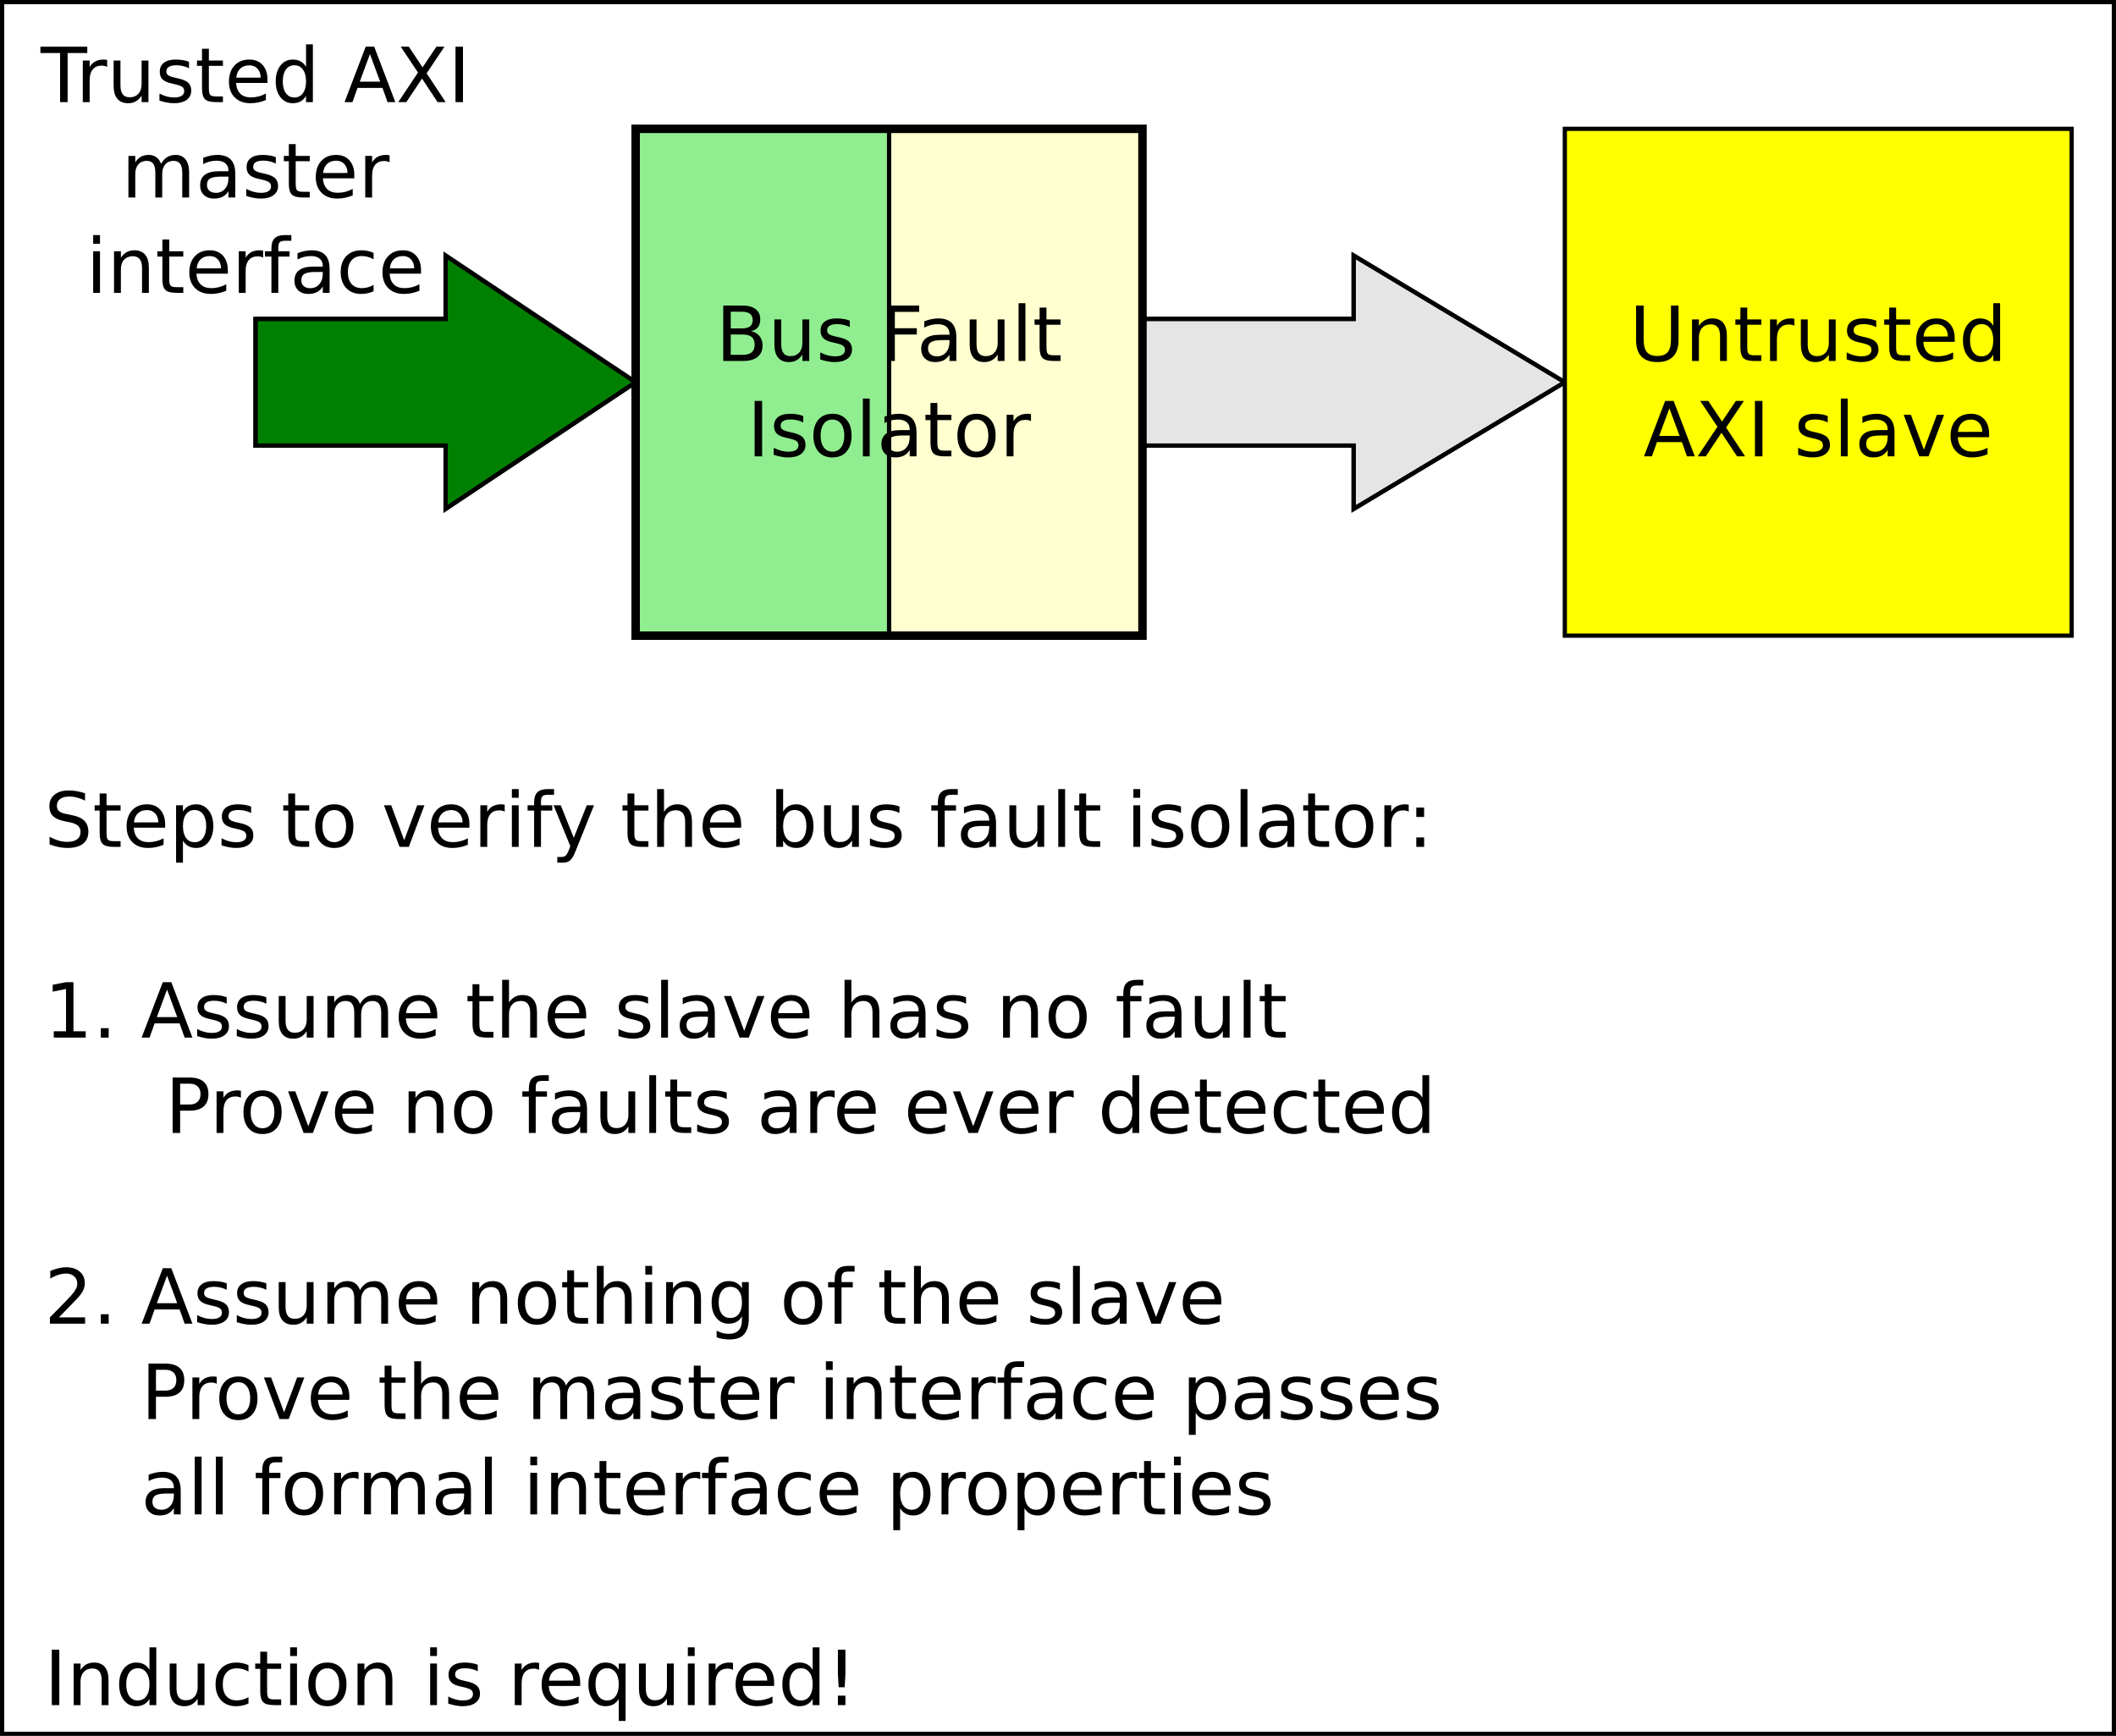 <?xml version="1.0" encoding="UTF-8"?>
<svg xmlns="http://www.w3.org/2000/svg" xmlns:xlink="http://www.w3.org/1999/xlink" width="1002pt" height="822pt" viewBox="0 0 1002 822" version="1.1">
<defs>
<g>
<symbol overflow="visible" id="glyph0-0">
<path style="stroke:none;" d="M 1.797 6.359 L 1.797 -25.391 L 19.797 -25.391 L 19.797 6.359 Z M 3.812 4.359 L 17.797 4.359 L 17.797 -23.359 L 3.812 -23.359 Z M 3.812 4.359 "/>
</symbol>
<symbol overflow="visible" id="glyph0-1">
<path style="stroke:none;" d="M 19.266 -25.391 L 19.266 -21.922 C 17.922 -22.566 16.648 -23.047 15.453 -23.359 C 14.254 -23.68 13.098 -23.844 11.984 -23.844 C 10.055 -23.844 8.566 -23.469 7.516 -22.719 C 6.461 -21.969 5.938 -20.898 5.938 -19.516 C 5.938 -18.348 6.285 -17.469 6.984 -16.875 C 7.68 -16.289 9.004 -15.816 10.953 -15.453 L 13.094 -15.016 C 15.738 -14.504 17.691 -13.613 18.953 -12.344 C 20.211 -11.07 20.844 -9.375 20.844 -7.25 C 20.844 -4.695 19.988 -2.766 18.281 -1.453 C 16.582 -0.141 14.086 0.516 10.797 0.516 C 9.555 0.516 8.234 0.375 6.828 0.094 C 5.43 -0.188 3.984 -0.602 2.484 -1.156 L 2.484 -4.812 C 3.922 -4.008 5.332 -3.398 6.719 -2.984 C 8.102 -2.578 9.461 -2.375 10.797 -2.375 C 12.816 -2.375 14.379 -2.77 15.484 -3.562 C 16.586 -4.363 17.141 -5.504 17.141 -6.984 C 17.141 -8.266 16.742 -9.27 15.953 -10 C 15.16 -10.727 13.863 -11.273 12.062 -11.641 L 9.891 -12.062 C 7.242 -12.582 5.328 -13.406 4.141 -14.531 C 2.961 -15.656 2.375 -17.223 2.375 -19.234 C 2.375 -21.555 3.191 -23.383 4.828 -24.719 C 6.461 -26.051 8.711 -26.719 11.578 -26.719 C 12.816 -26.719 14.07 -26.602 15.344 -26.375 C 16.625 -26.156 17.93 -25.828 19.266 -25.391 Z M 19.266 -25.391 "/>
</symbol>
<symbol overflow="visible" id="glyph0-2">
<path style="stroke:none;" d="M 6.594 -25.281 L 6.594 -19.688 L 13.25 -19.688 L 13.25 -17.172 L 6.594 -17.172 L 6.594 -6.484 C 6.594 -4.879 6.812 -3.848 7.25 -3.391 C 7.688 -2.93 8.582 -2.703 9.938 -2.703 L 13.25 -2.703 L 13.25 0 L 9.938 0 C 7.438 0 5.711 -0.461 4.766 -1.391 C 3.816 -2.328 3.344 -4.023 3.344 -6.484 L 3.344 -17.172 L 0.969 -17.172 L 0.969 -19.688 L 3.344 -19.688 L 3.344 -25.281 Z M 6.594 -25.281 "/>
</symbol>
<symbol overflow="visible" id="glyph0-3">
<path style="stroke:none;" d="M 20.234 -10.656 L 20.234 -9.078 L 5.359 -9.078 C 5.504 -6.848 6.176 -5.148 7.375 -3.984 C 8.57 -2.816 10.242 -2.234 12.391 -2.234 C 13.629 -2.234 14.832 -2.383 16 -2.688 C 17.164 -2.988 18.328 -3.445 19.484 -4.062 L 19.484 -1 C 18.316 -0.508 17.125 -0.133 15.906 0.125 C 14.688 0.383 13.453 0.516 12.203 0.516 C 9.055 0.516 6.566 -0.395 4.734 -2.219 C 2.898 -4.051 1.984 -6.531 1.984 -9.656 C 1.984 -12.875 2.852 -15.426 4.594 -17.312 C 6.332 -19.207 8.68 -20.156 11.641 -20.156 C 14.285 -20.156 16.379 -19.301 17.922 -17.594 C 19.461 -15.895 20.234 -13.582 20.234 -10.656 Z M 17 -11.609 C 16.977 -13.367 16.484 -14.773 15.516 -15.828 C 14.547 -16.891 13.266 -17.422 11.672 -17.422 C 9.867 -17.422 8.426 -16.91 7.344 -15.891 C 6.258 -14.867 5.633 -13.43 5.469 -11.578 Z M 17 -11.609 "/>
</symbol>
<symbol overflow="visible" id="glyph0-4">
<path style="stroke:none;" d="M 6.516 -2.953 L 6.516 7.484 L 3.266 7.484 L 3.266 -19.688 L 6.516 -19.688 L 6.516 -16.703 C 7.203 -17.867 8.062 -18.734 9.094 -19.297 C 10.133 -19.867 11.375 -20.156 12.812 -20.156 C 15.207 -20.156 17.148 -19.207 18.641 -17.312 C 20.141 -15.414 20.891 -12.922 20.891 -9.828 C 20.891 -6.734 20.141 -4.234 18.641 -2.328 C 17.148 -0.43 15.207 0.516 12.812 0.516 C 11.375 0.516 10.133 0.227 9.094 -0.344 C 8.062 -0.914 7.203 -1.785 6.516 -2.953 Z M 17.531 -9.828 C 17.531 -12.203 17.039 -14.066 16.062 -15.422 C 15.082 -16.773 13.738 -17.453 12.031 -17.453 C 10.312 -17.453 8.961 -16.773 7.984 -15.422 C 7.004 -14.066 6.516 -12.203 6.516 -9.828 C 6.516 -7.453 7.004 -5.586 7.984 -4.234 C 8.961 -2.879 10.312 -2.203 12.031 -2.203 C 13.738 -2.203 15.082 -2.879 16.062 -4.234 C 17.039 -5.586 17.531 -7.453 17.531 -9.828 Z M 17.531 -9.828 "/>
</symbol>
<symbol overflow="visible" id="glyph0-5">
<path style="stroke:none;" d="M 15.938 -19.109 L 15.938 -16.047 C 15.031 -16.516 14.082 -16.863 13.094 -17.094 C 12.113 -17.332 11.094 -17.453 10.031 -17.453 C 8.426 -17.453 7.223 -17.207 6.422 -16.719 C 5.617 -16.227 5.219 -15.488 5.219 -14.5 C 5.219 -13.75 5.504 -13.16 6.078 -12.734 C 6.648 -12.305 7.805 -11.898 9.547 -11.516 L 10.656 -11.266 C 12.945 -10.773 14.578 -10.082 15.547 -9.188 C 16.516 -8.289 17 -7.039 17 -5.438 C 17 -3.602 16.273 -2.148 14.828 -1.078 C 13.379 -0.016 11.391 0.516 8.859 0.516 C 7.805 0.516 6.707 0.41 5.562 0.203 C 4.414 -0.004 3.211 -0.312 1.953 -0.719 L 1.953 -4.062 C 3.148 -3.438 4.328 -2.969 5.484 -2.656 C 6.641 -2.352 7.789 -2.203 8.938 -2.203 C 10.457 -2.203 11.625 -2.461 12.438 -2.984 C 13.258 -3.504 13.672 -4.238 13.672 -5.188 C 13.672 -6.062 13.375 -6.734 12.781 -7.203 C 12.195 -7.672 10.898 -8.125 8.891 -8.562 L 7.766 -8.828 C 5.766 -9.242 4.316 -9.891 3.422 -10.766 C 2.535 -11.641 2.094 -12.836 2.094 -14.359 C 2.094 -16.211 2.75 -17.641 4.062 -18.641 C 5.375 -19.648 7.238 -20.156 9.656 -20.156 C 10.844 -20.156 11.961 -20.066 13.016 -19.891 C 14.078 -19.723 15.051 -19.461 15.938 -19.109 Z M 15.938 -19.109 "/>
</symbol>
<symbol overflow="visible" id="glyph0-6">
<path style="stroke:none;" d=""/>
</symbol>
<symbol overflow="visible" id="glyph0-7">
<path style="stroke:none;" d="M 11.016 -17.422 C 9.285 -17.422 7.914 -16.742 6.906 -15.391 C 5.895 -14.035 5.391 -12.18 5.391 -9.828 C 5.391 -7.473 5.891 -5.617 6.891 -4.266 C 7.898 -2.91 9.273 -2.234 11.016 -2.234 C 12.742 -2.234 14.109 -2.91 15.109 -4.266 C 16.117 -5.629 16.625 -7.484 16.625 -9.828 C 16.625 -12.16 16.117 -14.008 15.109 -15.375 C 14.109 -16.738 12.742 -17.422 11.016 -17.422 Z M 11.016 -20.156 C 13.828 -20.156 16.035 -19.238 17.641 -17.406 C 19.254 -15.582 20.062 -13.055 20.062 -9.828 C 20.062 -6.609 19.254 -4.078 17.641 -2.234 C 16.035 -0.398 13.828 0.516 11.016 0.516 C 8.191 0.516 5.977 -0.398 4.375 -2.234 C 2.781 -4.078 1.984 -6.609 1.984 -9.828 C 1.984 -13.055 2.781 -15.582 4.375 -17.406 C 5.977 -19.238 8.191 -20.156 11.016 -20.156 Z M 11.016 -20.156 "/>
</symbol>
<symbol overflow="visible" id="glyph0-8">
<path style="stroke:none;" d="M 1.078 -19.688 L 4.5 -19.688 L 10.656 -3.172 L 16.812 -19.688 L 20.234 -19.688 L 12.844 0 L 8.453 0 Z M 1.078 -19.688 "/>
</symbol>
<symbol overflow="visible" id="glyph0-9">
<path style="stroke:none;" d="M 14.797 -16.672 C 14.43 -16.879 14.035 -17.031 13.609 -17.125 C 13.18 -17.227 12.711 -17.281 12.203 -17.281 C 10.367 -17.281 8.961 -16.688 7.984 -15.5 C 7.004 -14.312 6.516 -12.602 6.516 -10.375 L 6.516 0 L 3.266 0 L 3.266 -19.688 L 6.516 -19.688 L 6.516 -16.625 C 7.203 -17.82 8.086 -18.707 9.172 -19.281 C 10.266 -19.863 11.594 -20.156 13.156 -20.156 C 13.375 -20.156 13.617 -20.141 13.891 -20.109 C 14.16 -20.086 14.457 -20.047 14.781 -19.984 Z M 14.797 -16.672 "/>
</symbol>
<symbol overflow="visible" id="glyph0-10">
<path style="stroke:none;" d="M 3.391 -19.688 L 6.625 -19.688 L 6.625 0 L 3.391 0 Z M 3.391 -27.359 L 6.625 -27.359 L 6.625 -23.25 L 3.391 -23.25 Z M 3.391 -27.359 "/>
</symbol>
<symbol overflow="visible" id="glyph0-11">
<path style="stroke:none;" d="M 13.359 -27.359 L 13.359 -24.656 L 10.266 -24.656 C 9.109 -24.656 8.301 -24.422 7.844 -23.953 C 7.395 -23.484 7.172 -22.641 7.172 -21.422 L 7.172 -19.688 L 12.5 -19.688 L 12.5 -17.172 L 7.172 -17.172 L 7.172 0 L 3.922 0 L 3.922 -17.172 L 0.828 -17.172 L 0.828 -19.688 L 3.922 -19.688 L 3.922 -21.062 C 3.922 -23.25 4.43 -24.844 5.453 -25.844 C 6.473 -26.852 8.086 -27.359 10.297 -27.359 Z M 13.359 -27.359 "/>
</symbol>
<symbol overflow="visible" id="glyph0-12">
<path style="stroke:none;" d="M 11.578 1.828 C 10.672 4.172 9.781 5.695 8.906 6.406 C 8.039 7.125 6.883 7.484 5.438 7.484 L 2.844 7.484 L 2.844 4.781 L 4.75 4.781 C 5.633 4.781 6.32 4.566 6.812 4.141 C 7.312 3.723 7.859 2.727 8.453 1.156 L 9.031 -0.312 L 1.078 -19.688 L 4.5 -19.688 L 10.656 -4.297 L 16.812 -19.688 L 20.234 -19.688 Z M 11.578 1.828 "/>
</symbol>
<symbol overflow="visible" id="glyph0-13">
<path style="stroke:none;" d="M 19.766 -11.891 L 19.766 0 L 16.531 0 L 16.531 -11.781 C 16.531 -13.645 16.164 -15.035 15.438 -15.953 C 14.707 -16.879 13.617 -17.344 12.172 -17.344 C 10.422 -17.344 9.039 -16.785 8.031 -15.672 C 7.02 -14.566 6.516 -13.051 6.516 -11.125 L 6.516 0 L 3.266 0 L 3.266 -27.359 L 6.516 -27.359 L 6.516 -16.625 C 7.297 -17.812 8.207 -18.695 9.25 -19.281 C 10.301 -19.863 11.516 -20.156 12.891 -20.156 C 15.148 -20.156 16.859 -19.457 18.016 -18.062 C 19.18 -16.664 19.766 -14.609 19.766 -11.891 Z M 19.766 -11.891 "/>
</symbol>
<symbol overflow="visible" id="glyph0-14">
<path style="stroke:none;" d="M 17.531 -9.828 C 17.531 -12.203 17.039 -14.066 16.062 -15.422 C 15.082 -16.773 13.738 -17.453 12.031 -17.453 C 10.312 -17.453 8.961 -16.773 7.984 -15.422 C 7.004 -14.066 6.516 -12.203 6.516 -9.828 C 6.516 -7.453 7.004 -5.586 7.984 -4.234 C 8.961 -2.879 10.312 -2.203 12.031 -2.203 C 13.738 -2.203 15.082 -2.879 16.062 -4.234 C 17.039 -5.586 17.531 -7.453 17.531 -9.828 Z M 6.516 -16.703 C 7.203 -17.867 8.062 -18.734 9.094 -19.297 C 10.133 -19.867 11.375 -20.156 12.812 -20.156 C 15.207 -20.156 17.148 -19.207 18.641 -17.312 C 20.141 -15.414 20.891 -12.922 20.891 -9.828 C 20.891 -6.734 20.141 -4.234 18.641 -2.328 C 17.148 -0.43 15.207 0.516 12.812 0.516 C 11.375 0.516 10.133 0.227 9.094 -0.344 C 8.062 -0.914 7.203 -1.785 6.516 -2.953 L 6.516 0 L 3.266 0 L 3.266 -27.359 L 6.516 -27.359 Z M 6.516 -16.703 "/>
</symbol>
<symbol overflow="visible" id="glyph0-15">
<path style="stroke:none;" d="M 3.062 -7.766 L 3.062 -19.688 L 6.297 -19.688 L 6.297 -7.891 C 6.297 -6.023 6.656 -4.625 7.375 -3.688 C 8.102 -2.758 9.195 -2.297 10.656 -2.297 C 12.395 -2.297 13.77 -2.852 14.781 -3.969 C 15.801 -5.082 16.312 -6.602 16.312 -8.531 L 16.312 -19.688 L 19.547 -19.688 L 19.547 0 L 16.312 0 L 16.312 -3.031 C 15.531 -1.832 14.617 -0.941 13.578 -0.359 C 12.547 0.223 11.344 0.516 9.969 0.516 C 7.707 0.516 5.988 -0.188 4.812 -1.594 C 3.645 -3 3.062 -5.055 3.062 -7.766 Z M 11.203 -20.156 Z M 11.203 -20.156 "/>
</symbol>
<symbol overflow="visible" id="glyph0-16">
<path style="stroke:none;" d="M 12.344 -9.891 C 9.727 -9.891 7.914 -9.594 6.906 -9 C 5.895 -8.406 5.391 -7.383 5.391 -5.938 C 5.391 -4.789 5.77 -3.879 6.531 -3.203 C 7.289 -2.535 8.316 -2.203 9.609 -2.203 C 11.41 -2.203 12.852 -2.836 13.938 -4.109 C 15.02 -5.379 15.562 -7.066 15.562 -9.172 L 15.562 -9.891 Z M 18.797 -11.234 L 18.797 0 L 15.562 0 L 15.562 -2.984 C 14.82 -1.797 13.898 -0.914 12.797 -0.344 C 11.691 0.227 10.344 0.516 8.75 0.516 C 6.738 0.516 5.133 -0.051 3.938 -1.188 C 2.75 -2.32 2.156 -3.836 2.156 -5.734 C 2.156 -7.941 2.895 -9.609 4.375 -10.734 C 5.863 -11.859 8.078 -12.422 11.016 -12.422 L 15.562 -12.422 L 15.562 -12.75 C 15.562 -14.238 15.07 -15.391 14.094 -16.203 C 13.113 -17.016 11.738 -17.422 9.969 -17.422 C 8.844 -17.422 7.742 -17.285 6.672 -17.016 C 5.609 -16.742 4.586 -16.336 3.609 -15.797 L 3.609 -18.797 C 4.785 -19.254 5.93 -19.594 7.047 -19.812 C 8.16 -20.039 9.242 -20.156 10.297 -20.156 C 13.148 -20.156 15.281 -19.414 16.688 -17.938 C 18.094 -16.469 18.797 -14.234 18.797 -11.234 Z M 18.797 -11.234 "/>
</symbol>
<symbol overflow="visible" id="glyph0-17">
<path style="stroke:none;" d="M 3.391 -27.359 L 6.625 -27.359 L 6.625 0 L 3.391 0 Z M 3.391 -27.359 "/>
</symbol>
<symbol overflow="visible" id="glyph0-18">
<path style="stroke:none;" d="M 4.219 -4.469 L 7.922 -4.469 L 7.922 0 L 4.219 0 Z M 4.219 -18.609 L 7.922 -18.609 L 7.922 -14.156 L 4.219 -14.156 Z M 4.219 -18.609 "/>
</symbol>
<symbol overflow="visible" id="glyph0-19">
<path style="stroke:none;" d="M 4.469 -2.984 L 10.266 -2.984 L 10.266 -23.016 L 3.953 -21.75 L 3.953 -24.984 L 10.234 -26.25 L 13.781 -26.25 L 13.781 -2.984 L 19.578 -2.984 L 19.578 0 L 4.469 0 Z M 4.469 -2.984 "/>
</symbol>
<symbol overflow="visible" id="glyph0-20">
<path style="stroke:none;" d="M 3.844 -4.469 L 7.562 -4.469 L 7.562 0 L 3.844 0 Z M 3.844 -4.469 "/>
</symbol>
<symbol overflow="visible" id="glyph0-21">
<path style="stroke:none;" d="M 12.312 -22.75 L 7.484 -9.688 L 17.141 -9.688 Z M 10.297 -26.25 L 14.328 -26.25 L 24.328 0 L 20.641 0 L 18.25 -6.734 L 6.422 -6.734 L 4.031 0 L 0.281 0 Z M 10.297 -26.25 "/>
</symbol>
<symbol overflow="visible" id="glyph0-22">
<path style="stroke:none;" d="M 18.719 -15.906 C 19.531 -17.363 20.5 -18.438 21.625 -19.125 C 22.75 -19.812 24.07 -20.156 25.594 -20.156 C 27.645 -20.156 29.227 -19.438 30.344 -18 C 31.457 -16.57 32.016 -14.535 32.016 -11.891 L 32.016 0 L 28.766 0 L 28.766 -11.781 C 28.766 -13.664 28.426 -15.062 27.75 -15.969 C 27.082 -16.883 26.066 -17.344 24.703 -17.344 C 23.023 -17.344 21.695 -16.785 20.719 -15.672 C 19.75 -14.566 19.266 -13.051 19.266 -11.125 L 19.266 0 L 16.016 0 L 16.016 -11.781 C 16.016 -13.676 15.68 -15.078 15.016 -15.984 C 14.348 -16.891 13.316 -17.344 11.922 -17.344 C 10.266 -17.344 8.945 -16.785 7.969 -15.672 C 7 -14.555 6.516 -13.039 6.516 -11.125 L 6.516 0 L 3.266 0 L 3.266 -19.688 L 6.516 -19.688 L 6.516 -16.625 C 7.254 -17.832 8.141 -18.723 9.172 -19.297 C 10.203 -19.867 11.426 -20.156 12.844 -20.156 C 14.281 -20.156 15.5 -19.789 16.5 -19.062 C 17.5 -18.344 18.238 -17.289 18.719 -15.906 Z M 18.719 -15.906 "/>
</symbol>
<symbol overflow="visible" id="glyph0-23">
<path style="stroke:none;" d="M 19.766 -11.891 L 19.766 0 L 16.531 0 L 16.531 -11.781 C 16.531 -13.645 16.164 -15.035 15.438 -15.953 C 14.707 -16.879 13.617 -17.344 12.172 -17.344 C 10.422 -17.344 9.039 -16.785 8.031 -15.672 C 7.02 -14.566 6.516 -13.051 6.516 -11.125 L 6.516 0 L 3.266 0 L 3.266 -19.688 L 6.516 -19.688 L 6.516 -16.625 C 7.297 -17.812 8.207 -18.695 9.25 -19.281 C 10.301 -19.863 11.516 -20.156 12.891 -20.156 C 15.148 -20.156 16.859 -19.457 18.016 -18.062 C 19.18 -16.664 19.766 -14.609 19.766 -11.891 Z M 19.766 -11.891 "/>
</symbol>
<symbol overflow="visible" id="glyph0-24">
<path style="stroke:none;" d="M 7.078 -23.328 L 7.078 -13.469 L 11.547 -13.469 C 13.203 -13.469 14.477 -13.895 15.375 -14.75 C 16.281 -15.602 16.734 -16.82 16.734 -18.406 C 16.734 -19.977 16.281 -21.191 15.375 -22.047 C 14.477 -22.898 13.203 -23.328 11.547 -23.328 Z M 3.531 -26.25 L 11.547 -26.25 C 14.492 -26.25 16.719 -25.582 18.219 -24.25 C 19.727 -22.914 20.484 -20.969 20.484 -18.406 C 20.484 -15.812 19.727 -13.852 18.219 -12.531 C 16.719 -11.207 14.492 -10.547 11.547 -10.547 L 7.078 -10.547 L 7.078 0 L 3.531 0 Z M 3.531 -26.25 "/>
</symbol>
<symbol overflow="visible" id="glyph0-25">
<path style="stroke:none;" d="M 16.344 -16.703 L 16.344 -27.359 L 19.578 -27.359 L 19.578 0 L 16.344 0 L 16.344 -2.953 C 15.664 -1.785 14.805 -0.914 13.766 -0.344 C 12.734 0.227 11.488 0.516 10.031 0.516 C 7.656 0.516 5.719 -0.43 4.219 -2.328 C 2.727 -4.234 1.984 -6.734 1.984 -9.828 C 1.984 -12.922 2.727 -15.414 4.219 -17.312 C 5.719 -19.207 7.656 -20.156 10.031 -20.156 C 11.488 -20.156 12.734 -19.867 13.766 -19.297 C 14.805 -18.734 15.664 -17.867 16.344 -16.703 Z M 5.328 -9.828 C 5.328 -7.453 5.816 -5.586 6.797 -4.234 C 7.773 -2.879 9.117 -2.203 10.828 -2.203 C 12.535 -2.203 13.879 -2.879 14.859 -4.234 C 15.848 -5.586 16.344 -7.453 16.344 -9.828 C 16.344 -12.203 15.848 -14.066 14.859 -15.422 C 13.879 -16.773 12.535 -17.453 10.828 -17.453 C 9.117 -17.453 7.773 -16.773 6.797 -15.422 C 5.816 -14.066 5.328 -12.203 5.328 -9.828 Z M 5.328 -9.828 "/>
</symbol>
<symbol overflow="visible" id="glyph0-26">
<path style="stroke:none;" d="M 17.562 -18.938 L 17.562 -15.906 C 16.645 -16.414 15.727 -16.797 14.812 -17.047 C 13.895 -17.297 12.969 -17.422 12.031 -17.422 C 9.926 -17.422 8.289 -16.754 7.125 -15.422 C 5.969 -14.098 5.391 -12.234 5.391 -9.828 C 5.391 -7.422 5.969 -5.551 7.125 -4.219 C 8.289 -2.895 9.926 -2.234 12.031 -2.234 C 12.969 -2.234 13.895 -2.359 14.812 -2.609 C 15.727 -2.859 16.645 -3.238 17.562 -3.75 L 17.562 -0.75 C 16.656 -0.332 15.719 -0.02 14.75 0.188 C 13.789 0.406 12.766 0.516 11.672 0.516 C 8.703 0.516 6.344 -0.414 4.594 -2.281 C 2.852 -4.145 1.984 -6.66 1.984 -9.828 C 1.984 -13.035 2.863 -15.555 4.625 -17.391 C 6.395 -19.234 8.816 -20.156 11.891 -20.156 C 12.879 -20.156 13.848 -20.051 14.797 -19.844 C 15.742 -19.645 16.664 -19.344 17.562 -18.938 Z M 17.562 -18.938 "/>
</symbol>
<symbol overflow="visible" id="glyph0-27">
<path style="stroke:none;" d="M 6.906 -2.984 L 19.297 -2.984 L 19.297 0 L 2.641 0 L 2.641 -2.984 C 3.984 -4.379 5.816 -6.25 8.141 -8.594 C 10.473 -10.945 11.938 -12.469 12.531 -13.156 C 13.664 -14.426 14.457 -15.504 14.906 -16.391 C 15.363 -17.273 15.594 -18.145 15.594 -19 C 15.594 -20.395 15.102 -21.531 14.125 -22.406 C 13.145 -23.289 11.867 -23.734 10.297 -23.734 C 9.18 -23.734 8.004 -23.539 6.766 -23.156 C 5.535 -22.77 4.219 -22.18 2.812 -21.391 L 2.812 -24.984 C 4.238 -25.555 5.57 -25.988 6.812 -26.281 C 8.062 -26.57 9.203 -26.719 10.234 -26.719 C 12.953 -26.719 15.117 -26.035 16.734 -24.672 C 18.348 -23.316 19.156 -21.504 19.156 -19.234 C 19.156 -18.148 18.953 -17.125 18.547 -16.156 C 18.148 -15.195 17.414 -14.062 16.344 -12.75 C 16.051 -12.406 15.117 -11.422 13.547 -9.797 C 11.984 -8.172 9.77 -5.898 6.906 -2.984 Z M 6.906 -2.984 "/>
</symbol>
<symbol overflow="visible" id="glyph0-28">
<path style="stroke:none;" d="M 16.344 -10.078 C 16.344 -12.422 15.859 -14.234 14.891 -15.516 C 13.93 -16.805 12.578 -17.453 10.828 -17.453 C 9.098 -17.453 7.75 -16.805 6.781 -15.516 C 5.812 -14.234 5.328 -12.422 5.328 -10.078 C 5.328 -7.742 5.812 -5.93 6.781 -4.641 C 7.75 -3.348 9.098 -2.703 10.828 -2.703 C 12.578 -2.703 13.93 -3.348 14.891 -4.641 C 15.859 -5.93 16.344 -7.742 16.344 -10.078 Z M 19.578 -2.438 C 19.578 0.906 18.832 3.395 17.344 5.031 C 15.863 6.664 13.586 7.484 10.516 7.484 C 9.379 7.484 8.305 7.398 7.297 7.234 C 6.285 7.066 5.305 6.805 4.359 6.453 L 4.359 3.312 C 5.305 3.82 6.242 4.195 7.172 4.438 C 8.098 4.688 9.039 4.812 10 4.812 C 12.125 4.812 13.711 4.258 14.766 3.156 C 15.816 2.051 16.344 0.379 16.344 -1.859 L 16.344 -3.469 C 15.676 -2.301 14.82 -1.43 13.781 -0.859 C 12.738 -0.285 11.488 0 10.031 0 C 7.625 0 5.68 -0.914 4.203 -2.75 C 2.723 -4.594 1.984 -7.035 1.984 -10.078 C 1.984 -13.117 2.723 -15.555 4.203 -17.391 C 5.68 -19.234 7.625 -20.156 10.031 -20.156 C 11.488 -20.156 12.738 -19.867 13.781 -19.297 C 14.82 -18.723 15.676 -17.859 16.344 -16.703 L 16.344 -19.688 L 19.578 -19.688 Z M 19.578 -2.438 "/>
</symbol>
<symbol overflow="visible" id="glyph0-29">
<path style="stroke:none;" d="M 3.531 -26.25 L 7.078 -26.25 L 7.078 0 L 3.531 0 Z M 3.531 -26.25 "/>
</symbol>
<symbol overflow="visible" id="glyph0-30">
<path style="stroke:none;" d="M 5.328 -9.828 C 5.328 -7.453 5.816 -5.586 6.797 -4.234 C 7.773 -2.879 9.117 -2.203 10.828 -2.203 C 12.535 -2.203 13.879 -2.879 14.859 -4.234 C 15.848 -5.586 16.344 -7.453 16.344 -9.828 C 16.344 -12.203 15.848 -14.066 14.859 -15.422 C 13.879 -16.773 12.535 -17.453 10.828 -17.453 C 9.117 -17.453 7.773 -16.773 6.797 -15.422 C 5.816 -14.066 5.328 -12.203 5.328 -9.828 Z M 16.344 -2.953 C 15.664 -1.785 14.805 -0.914 13.766 -0.344 C 12.734 0.227 11.488 0.516 10.031 0.516 C 7.656 0.516 5.719 -0.43 4.219 -2.328 C 2.727 -4.234 1.984 -6.734 1.984 -9.828 C 1.984 -12.922 2.727 -15.414 4.219 -17.312 C 5.719 -19.207 7.656 -20.156 10.031 -20.156 C 11.488 -20.156 12.734 -19.867 13.766 -19.297 C 14.805 -18.734 15.664 -17.867 16.344 -16.703 L 16.344 -19.688 L 19.578 -19.688 L 19.578 7.484 L 16.344 7.484 Z M 16.344 -2.953 "/>
</symbol>
<symbol overflow="visible" id="glyph0-31">
<path style="stroke:none;" d="M 5.438 -4.469 L 9 -4.469 L 9 0 L 5.438 0 Z M 5.438 -26.25 L 9 -26.25 L 9 -14.734 L 8.656 -8.453 L 5.797 -8.453 L 5.438 -14.734 Z M 5.438 -26.25 "/>
</symbol>
<symbol overflow="visible" id="glyph0-32">
<path style="stroke:none;" d="M -0.109 -26.25 L 22.094 -26.25 L 22.094 -23.25 L 12.781 -23.25 L 12.781 0 L 9.219 0 L 9.219 -23.25 L -0.109 -23.25 Z M -0.109 -26.25 "/>
</symbol>
<symbol overflow="visible" id="glyph0-33">
<path style="stroke:none;" d="M 2.266 -26.25 L 6.078 -26.25 L 12.609 -16.484 L 19.156 -26.25 L 22.969 -26.25 L 14.531 -13.641 L 23.531 0 L 19.719 0 L 12.344 -11.156 L 4.906 0 L 1.078 0 L 10.438 -14.016 Z M 2.266 -26.25 "/>
</symbol>
<symbol overflow="visible" id="glyph0-34">
<path style="stroke:none;" d="M 3.125 -26.25 L 6.703 -26.25 L 6.703 -10.297 C 6.703 -7.484 7.207 -5.457 8.219 -4.219 C 9.238 -2.988 10.895 -2.375 13.188 -2.375 C 15.457 -2.375 17.102 -2.988 18.125 -4.219 C 19.145 -5.457 19.656 -7.484 19.656 -10.297 L 19.656 -26.25 L 23.219 -26.25 L 23.219 -9.859 C 23.219 -6.441 22.367 -3.859 20.672 -2.109 C 18.984 -0.359 16.488 0.516 13.188 0.516 C 9.863 0.516 7.352 -0.359 5.656 -2.109 C 3.969 -3.859 3.125 -6.441 3.125 -9.859 Z M 3.125 -26.25 "/>
</symbol>
<symbol overflow="visible" id="glyph0-35">
<path style="stroke:none;" d="M 7.078 -12.531 L 7.078 -2.922 L 12.781 -2.922 C 14.688 -2.922 16.098 -3.316 17.016 -4.109 C 17.941 -4.898 18.406 -6.109 18.406 -7.734 C 18.406 -9.379 17.941 -10.586 17.016 -11.359 C 16.098 -12.141 14.688 -12.531 12.781 -12.531 Z M 7.078 -23.328 L 7.078 -15.422 L 12.344 -15.422 C 14.07 -15.422 15.359 -15.742 16.203 -16.391 C 17.055 -17.047 17.484 -18.039 17.484 -19.375 C 17.484 -20.695 17.055 -21.688 16.203 -22.344 C 15.359 -23 14.07 -23.328 12.344 -23.328 Z M 3.531 -26.25 L 12.609 -26.25 C 15.316 -26.25 17.398 -25.688 18.859 -24.562 C 20.328 -23.438 21.062 -21.836 21.062 -19.766 C 21.062 -18.148 20.688 -16.867 19.938 -15.922 C 19.188 -14.973 18.082 -14.383 16.625 -14.156 C 18.375 -13.781 19.734 -12.992 20.703 -11.797 C 21.672 -10.609 22.156 -9.125 22.156 -7.344 C 22.156 -5 21.359 -3.188 19.766 -1.906 C 18.172 -0.633 15.898 0 12.953 0 L 3.531 0 Z M 3.531 -26.25 "/>
</symbol>
<symbol overflow="visible" id="glyph0-36">
<path style="stroke:none;" d="M 3.531 -26.25 L 18.609 -26.25 L 18.609 -23.25 L 7.078 -23.25 L 7.078 -15.516 L 17.484 -15.516 L 17.484 -12.531 L 7.078 -12.531 L 7.078 0 L 3.531 0 Z M 3.531 -26.25 "/>
</symbol>
</g>
</defs>
<g id="surface43475">
<rect x="0" y="0" width="1002" height="822" style="fill:rgb(100%,100%,100%);fill-opacity:1;stroke:none;"/>
<path style="fill-rule:evenodd;fill:rgb(100%,100%,100%);fill-opacity:1;stroke-width:0.1;stroke-linecap:butt;stroke-linejoin:miter;stroke:rgb(0%,0%,0%);stroke-opacity:1;stroke-miterlimit:10;" d="M 1 -0 L 51 -0 L 51 41 L 1 41 Z M 1 -0 " transform="matrix(20,0,0,20,-19,1)"/>
<g style="fill:rgb(0%,0%,0%);fill-opacity:1;">
  <use xlink:href="#glyph0-1" x="21" y="401.015"/>
  <use xlink:href="#glyph0-2" x="43.852" y="401.015"/>
  <use xlink:href="#glyph0-3" x="57.967" y="401.015"/>
  <use xlink:href="#glyph0-4" x="80.115" y="401.015"/>
  <use xlink:href="#glyph0-5" x="102.967" y="401.015"/>
  <use xlink:href="#glyph0-6" x="121.723" y="401.015"/>
  <use xlink:href="#glyph0-2" x="133.166" y="401.015"/>
  <use xlink:href="#glyph0-7" x="147.281" y="401.015"/>
  <use xlink:href="#glyph0-6" x="169.306" y="401.015"/>
  <use xlink:href="#glyph0-8" x="180.75" y="401.015"/>
  <use xlink:href="#glyph0-3" x="202.055" y="401.015"/>
  <use xlink:href="#glyph0-9" x="224.203" y="401.015"/>
  <use xlink:href="#glyph0-10" x="239.004" y="401.015"/>
  <use xlink:href="#glyph0-11" x="249.006" y="401.015"/>
  <use xlink:href="#glyph0-12" x="261.047" y="401.015"/>
  <use xlink:href="#glyph0-6" x="282.352" y="401.015"/>
  <use xlink:href="#glyph0-2" x="293.795" y="401.015"/>
  <use xlink:href="#glyph0-13" x="307.911" y="401.015"/>
  <use xlink:href="#glyph0-3" x="330.727" y="401.015"/>
  <use xlink:href="#glyph0-6" x="352.875" y="401.015"/>
  <use xlink:href="#glyph0-14" x="364.319" y="401.015"/>
  <use xlink:href="#glyph0-15" x="387.17" y="401.015"/>
  <use xlink:href="#glyph0-5" x="409.987" y="401.015"/>
  <use xlink:href="#glyph0-6" x="428.743" y="401.015"/>
  <use xlink:href="#glyph0-11" x="440.186" y="401.015"/>
  <use xlink:href="#glyph0-16" x="452.86" y="401.015"/>
  <use xlink:href="#glyph0-15" x="474.92" y="401.015"/>
  <use xlink:href="#glyph0-17" x="497.737" y="401.015"/>
  <use xlink:href="#glyph0-2" x="507.739" y="401.015"/>
  <use xlink:href="#glyph0-6" x="521.854" y="401.015"/>
  <use xlink:href="#glyph0-10" x="533.297" y="401.015"/>
  <use xlink:href="#glyph0-5" x="543.299" y="401.015"/>
  <use xlink:href="#glyph0-7" x="562.055" y="401.015"/>
  <use xlink:href="#glyph0-17" x="584.08" y="401.015"/>
  <use xlink:href="#glyph0-16" x="594.082" y="401.015"/>
  <use xlink:href="#glyph0-2" x="616.143" y="401.015"/>
  <use xlink:href="#glyph0-7" x="630.258" y="401.015"/>
  <use xlink:href="#glyph0-9" x="652.283" y="401.015"/>
  <use xlink:href="#glyph0-18" x="666.451" y="401.015"/>
</g>
<g style="fill:rgb(0%,0%,0%);fill-opacity:1;">
  <use xlink:href="#glyph0-19" x="21" y="491.328"/>
  <use xlink:href="#glyph0-20" x="43.904" y="491.328"/>
  <use xlink:href="#glyph0-6" x="55.348" y="491.328"/>
  <use xlink:href="#glyph0-21" x="66.791" y="491.328"/>
  <use xlink:href="#glyph0-5" x="91.418" y="491.328"/>
  <use xlink:href="#glyph0-5" x="110.174" y="491.328"/>
  <use xlink:href="#glyph0-15" x="128.93" y="491.328"/>
  <use xlink:href="#glyph0-22" x="151.746" y="491.328"/>
  <use xlink:href="#glyph0-3" x="186.815" y="491.328"/>
  <use xlink:href="#glyph0-6" x="208.963" y="491.328"/>
  <use xlink:href="#glyph0-2" x="220.406" y="491.328"/>
  <use xlink:href="#glyph0-13" x="234.522" y="491.328"/>
  <use xlink:href="#glyph0-3" x="257.338" y="491.328"/>
  <use xlink:href="#glyph0-6" x="279.486" y="491.328"/>
  <use xlink:href="#glyph0-5" x="290.93" y="491.328"/>
  <use xlink:href="#glyph0-17" x="309.686" y="491.328"/>
  <use xlink:href="#glyph0-16" x="319.688" y="491.328"/>
  <use xlink:href="#glyph0-8" x="341.748" y="491.328"/>
  <use xlink:href="#glyph0-3" x="363.053" y="491.328"/>
  <use xlink:href="#glyph0-6" x="385.201" y="491.328"/>
  <use xlink:href="#glyph0-13" x="396.645" y="491.328"/>
  <use xlink:href="#glyph0-16" x="419.461" y="491.328"/>
  <use xlink:href="#glyph0-5" x="441.522" y="491.328"/>
  <use xlink:href="#glyph0-6" x="460.278" y="491.328"/>
  <use xlink:href="#glyph0-23" x="471.721" y="491.328"/>
  <use xlink:href="#glyph0-7" x="494.537" y="491.328"/>
  <use xlink:href="#glyph0-6" x="516.563" y="491.328"/>
  <use xlink:href="#glyph0-11" x="528.006" y="491.328"/>
  <use xlink:href="#glyph0-16" x="540.68" y="491.328"/>
  <use xlink:href="#glyph0-15" x="562.74" y="491.328"/>
  <use xlink:href="#glyph0-17" x="585.557" y="491.328"/>
  <use xlink:href="#glyph0-2" x="595.559" y="491.328"/>
</g>
<g style="fill:rgb(0%,0%,0%);fill-opacity:1;">
  <use xlink:href="#glyph0-6" x="21" y="536.48"/>
  <use xlink:href="#glyph0-6" x="32.443" y="536.48"/>
  <use xlink:href="#glyph0-6" x="43.887" y="536.48"/>
  <use xlink:href="#glyph0-6" x="55.33" y="536.48"/>
  <use xlink:href="#glyph0-6" x="66.774" y="536.48"/>
  <use xlink:href="#glyph0-24" x="78.217" y="536.48"/>
  <use xlink:href="#glyph0-9" x="99.293" y="536.48"/>
  <use xlink:href="#glyph0-7" x="113.304" y="536.48"/>
  <use xlink:href="#glyph0-8" x="135.329" y="536.48"/>
  <use xlink:href="#glyph0-3" x="156.634" y="536.48"/>
  <use xlink:href="#glyph0-6" x="178.782" y="536.48"/>
  <use xlink:href="#glyph0-23" x="190.226" y="536.48"/>
  <use xlink:href="#glyph0-7" x="213.042" y="536.48"/>
  <use xlink:href="#glyph0-6" x="235.067" y="536.48"/>
  <use xlink:href="#glyph0-11" x="246.511" y="536.48"/>
  <use xlink:href="#glyph0-16" x="259.184" y="536.48"/>
  <use xlink:href="#glyph0-15" x="281.245" y="536.48"/>
  <use xlink:href="#glyph0-17" x="304.061" y="536.48"/>
  <use xlink:href="#glyph0-2" x="314.063" y="536.48"/>
  <use xlink:href="#glyph0-5" x="328.178" y="536.48"/>
  <use xlink:href="#glyph0-6" x="346.934" y="536.48"/>
  <use xlink:href="#glyph0-16" x="358.378" y="536.48"/>
  <use xlink:href="#glyph0-9" x="380.438" y="536.48"/>
  <use xlink:href="#glyph0-3" x="394.448" y="536.48"/>
  <use xlink:href="#glyph0-6" x="416.597" y="536.48"/>
  <use xlink:href="#glyph0-3" x="428.04" y="536.48"/>
  <use xlink:href="#glyph0-8" x="450.189" y="536.48"/>
  <use xlink:href="#glyph0-3" x="471.493" y="536.48"/>
  <use xlink:href="#glyph0-9" x="493.642" y="536.48"/>
  <use xlink:href="#glyph0-6" x="508.443" y="536.48"/>
  <use xlink:href="#glyph0-25" x="519.886" y="536.48"/>
  <use xlink:href="#glyph0-3" x="542.738" y="536.48"/>
  <use xlink:href="#glyph0-2" x="564.886" y="536.48"/>
  <use xlink:href="#glyph0-3" x="579.001" y="536.48"/>
  <use xlink:href="#glyph0-26" x="601.15" y="536.48"/>
  <use xlink:href="#glyph0-2" x="620.943" y="536.48"/>
  <use xlink:href="#glyph0-3" x="635.058" y="536.48"/>
  <use xlink:href="#glyph0-25" x="657.206" y="536.48"/>
</g>
<g style="fill:rgb(0%,0%,0%);fill-opacity:1;">
  <use xlink:href="#glyph0-27" x="21" y="626.793"/>
  <use xlink:href="#glyph0-20" x="43.904" y="626.793"/>
  <use xlink:href="#glyph0-6" x="55.348" y="626.793"/>
  <use xlink:href="#glyph0-21" x="66.791" y="626.793"/>
  <use xlink:href="#glyph0-5" x="91.418" y="626.793"/>
  <use xlink:href="#glyph0-5" x="110.174" y="626.793"/>
  <use xlink:href="#glyph0-15" x="128.93" y="626.793"/>
  <use xlink:href="#glyph0-22" x="151.746" y="626.793"/>
  <use xlink:href="#glyph0-3" x="186.815" y="626.793"/>
  <use xlink:href="#glyph0-6" x="208.963" y="626.793"/>
  <use xlink:href="#glyph0-23" x="220.406" y="626.793"/>
  <use xlink:href="#glyph0-7" x="243.223" y="626.793"/>
  <use xlink:href="#glyph0-2" x="265.248" y="626.793"/>
  <use xlink:href="#glyph0-13" x="279.363" y="626.793"/>
  <use xlink:href="#glyph0-10" x="302.179" y="626.793"/>
  <use xlink:href="#glyph0-23" x="312.181" y="626.793"/>
  <use xlink:href="#glyph0-28" x="334.998" y="626.793"/>
  <use xlink:href="#glyph0-6" x="357.849" y="626.793"/>
  <use xlink:href="#glyph0-7" x="369.293" y="626.793"/>
  <use xlink:href="#glyph0-11" x="391.318" y="626.793"/>
  <use xlink:href="#glyph0-6" x="403.992" y="626.793"/>
  <use xlink:href="#glyph0-2" x="415.435" y="626.793"/>
  <use xlink:href="#glyph0-13" x="429.55" y="626.793"/>
  <use xlink:href="#glyph0-3" x="452.367" y="626.793"/>
  <use xlink:href="#glyph0-6" x="474.515" y="626.793"/>
  <use xlink:href="#glyph0-5" x="485.958" y="626.793"/>
  <use xlink:href="#glyph0-17" x="504.714" y="626.793"/>
  <use xlink:href="#glyph0-16" x="514.716" y="626.793"/>
  <use xlink:href="#glyph0-8" x="536.777" y="626.793"/>
  <use xlink:href="#glyph0-3" x="558.082" y="626.793"/>
</g>
<g style="fill:rgb(0%,0%,0%);fill-opacity:1;">
  <use xlink:href="#glyph0-6" x="21" y="671.949"/>
  <use xlink:href="#glyph0-6" x="32.443" y="671.949"/>
  <use xlink:href="#glyph0-6" x="43.887" y="671.949"/>
  <use xlink:href="#glyph0-6" x="55.33" y="671.949"/>
  <use xlink:href="#glyph0-24" x="66.774" y="671.949"/>
  <use xlink:href="#glyph0-9" x="87.85" y="671.949"/>
  <use xlink:href="#glyph0-7" x="101.86" y="671.949"/>
  <use xlink:href="#glyph0-8" x="123.885" y="671.949"/>
  <use xlink:href="#glyph0-3" x="145.19" y="671.949"/>
  <use xlink:href="#glyph0-6" x="167.339" y="671.949"/>
  <use xlink:href="#glyph0-2" x="178.782" y="671.949"/>
  <use xlink:href="#glyph0-13" x="192.897" y="671.949"/>
  <use xlink:href="#glyph0-3" x="215.714" y="671.949"/>
  <use xlink:href="#glyph0-6" x="237.862" y="671.949"/>
  <use xlink:href="#glyph0-22" x="249.305" y="671.949"/>
  <use xlink:href="#glyph0-16" x="284.374" y="671.949"/>
  <use xlink:href="#glyph0-5" x="306.434" y="671.949"/>
  <use xlink:href="#glyph0-2" x="325.19" y="671.949"/>
  <use xlink:href="#glyph0-3" x="339.305" y="671.949"/>
  <use xlink:href="#glyph0-9" x="361.454" y="671.949"/>
  <use xlink:href="#glyph0-6" x="376.255" y="671.949"/>
  <use xlink:href="#glyph0-10" x="387.698" y="671.949"/>
  <use xlink:href="#glyph0-23" x="397.7" y="671.949"/>
  <use xlink:href="#glyph0-2" x="420.516" y="671.949"/>
  <use xlink:href="#glyph0-3" x="434.631" y="671.949"/>
  <use xlink:href="#glyph0-9" x="456.78" y="671.949"/>
  <use xlink:href="#glyph0-11" x="471.581" y="671.949"/>
  <use xlink:href="#glyph0-16" x="484.255" y="671.949"/>
  <use xlink:href="#glyph0-26" x="506.315" y="671.949"/>
  <use xlink:href="#glyph0-3" x="526.108" y="671.949"/>
  <use xlink:href="#glyph0-6" x="548.257" y="671.949"/>
  <use xlink:href="#glyph0-4" x="559.7" y="671.949"/>
  <use xlink:href="#glyph0-16" x="582.552" y="671.949"/>
  <use xlink:href="#glyph0-5" x="604.612" y="671.949"/>
  <use xlink:href="#glyph0-5" x="623.368" y="671.949"/>
  <use xlink:href="#glyph0-3" x="642.124" y="671.949"/>
  <use xlink:href="#glyph0-5" x="664.273" y="671.949"/>
  <use xlink:href="#glyph0-6" x="683.029" y="671.949"/>
</g>
<g style="fill:rgb(0%,0%,0%);fill-opacity:1;">
  <use xlink:href="#glyph0-6" x="21" y="717.105"/>
  <use xlink:href="#glyph0-6" x="32.443" y="717.105"/>
  <use xlink:href="#glyph0-6" x="43.887" y="717.105"/>
  <use xlink:href="#glyph0-6" x="55.33" y="717.105"/>
  <use xlink:href="#glyph0-16" x="66.774" y="717.105"/>
  <use xlink:href="#glyph0-17" x="88.834" y="717.105"/>
  <use xlink:href="#glyph0-17" x="98.836" y="717.105"/>
  <use xlink:href="#glyph0-6" x="108.838" y="717.105"/>
  <use xlink:href="#glyph0-11" x="120.281" y="717.105"/>
  <use xlink:href="#glyph0-7" x="132.955" y="717.105"/>
  <use xlink:href="#glyph0-9" x="154.981" y="717.105"/>
  <use xlink:href="#glyph0-22" x="169.149" y="717.105"/>
  <use xlink:href="#glyph0-16" x="204.217" y="717.105"/>
  <use xlink:href="#glyph0-17" x="226.278" y="717.105"/>
  <use xlink:href="#glyph0-6" x="236.28" y="717.105"/>
  <use xlink:href="#glyph0-10" x="247.723" y="717.105"/>
  <use xlink:href="#glyph0-23" x="257.725" y="717.105"/>
  <use xlink:href="#glyph0-2" x="280.541" y="717.105"/>
  <use xlink:href="#glyph0-3" x="294.656" y="717.105"/>
  <use xlink:href="#glyph0-9" x="316.805" y="717.105"/>
  <use xlink:href="#glyph0-11" x="331.606" y="717.105"/>
  <use xlink:href="#glyph0-16" x="344.28" y="717.105"/>
  <use xlink:href="#glyph0-26" x="366.34" y="717.105"/>
  <use xlink:href="#glyph0-3" x="386.133" y="717.105"/>
  <use xlink:href="#glyph0-6" x="408.282" y="717.105"/>
  <use xlink:href="#glyph0-4" x="419.725" y="717.105"/>
  <use xlink:href="#glyph0-9" x="442.577" y="717.105"/>
  <use xlink:href="#glyph0-7" x="456.587" y="717.105"/>
  <use xlink:href="#glyph0-4" x="478.612" y="717.105"/>
  <use xlink:href="#glyph0-3" x="501.464" y="717.105"/>
  <use xlink:href="#glyph0-9" x="523.612" y="717.105"/>
  <use xlink:href="#glyph0-2" x="538.413" y="717.105"/>
  <use xlink:href="#glyph0-10" x="552.528" y="717.105"/>
  <use xlink:href="#glyph0-3" x="562.53" y="717.105"/>
  <use xlink:href="#glyph0-5" x="584.678" y="717.105"/>
</g>
<g style="fill:rgb(0%,0%,0%);fill-opacity:1;">
  <use xlink:href="#glyph0-29" x="21" y="807.414"/>
  <use xlink:href="#glyph0-23" x="31.617" y="807.414"/>
  <use xlink:href="#glyph0-25" x="54.433" y="807.414"/>
  <use xlink:href="#glyph0-15" x="77.285" y="807.414"/>
  <use xlink:href="#glyph0-26" x="100.101" y="807.414"/>
  <use xlink:href="#glyph0-2" x="119.894" y="807.414"/>
  <use xlink:href="#glyph0-10" x="134.009" y="807.414"/>
  <use xlink:href="#glyph0-7" x="144.011" y="807.414"/>
  <use xlink:href="#glyph0-23" x="166.037" y="807.414"/>
  <use xlink:href="#glyph0-6" x="188.853" y="807.414"/>
  <use xlink:href="#glyph0-10" x="200.296" y="807.414"/>
  <use xlink:href="#glyph0-5" x="210.298" y="807.414"/>
  <use xlink:href="#glyph0-6" x="229.054" y="807.414"/>
  <use xlink:href="#glyph0-9" x="240.498" y="807.414"/>
  <use xlink:href="#glyph0-3" x="254.508" y="807.414"/>
  <use xlink:href="#glyph0-30" x="276.656" y="807.414"/>
  <use xlink:href="#glyph0-15" x="299.508" y="807.414"/>
  <use xlink:href="#glyph0-10" x="322.324" y="807.414"/>
  <use xlink:href="#glyph0-9" x="332.326" y="807.414"/>
  <use xlink:href="#glyph0-3" x="346.336" y="807.414"/>
  <use xlink:href="#glyph0-25" x="368.485" y="807.414"/>
  <use xlink:href="#glyph0-31" x="391.336" y="807.414"/>
</g>
<path style="fill-rule:evenodd;fill:rgb(0%,50.196%,0%);fill-opacity:1;stroke-width:0.1;stroke-linecap:butt;stroke-linejoin:miter;stroke:rgb(0%,0%,0%);stroke-opacity:1;stroke-miterlimit:10;" d="M 7 7.5 L 11.5 7.5 L 11.5 6 L 16 9 L 11.5 12 L 11.5 10.5 L 7 10.5 Z M 7 7.5 " transform="matrix(20,0,0,20,-19,1)"/>
<path style="fill:none;stroke-width:0.1;stroke-linecap:butt;stroke-linejoin:miter;stroke:rgb(0%,0%,0%);stroke-opacity:1;stroke-miterlimit:10;" d="M 7 7.5 L 11.5 7.5 L 11.5 6 L 16 9 L 11.5 12 L 11.5 10.5 L 7 10.5 Z M 7 7.5 " transform="matrix(20,0,0,20,-19,1)"/>
<g style="fill:rgb(0%,0%,0%);fill-opacity:1;">
  <use xlink:href="#glyph0-32" x="19.242" y="48.359"/>
  <use xlink:href="#glyph0-9" x="35.942" y="48.359"/>
  <use xlink:href="#glyph0-15" x="50.743" y="48.359"/>
  <use xlink:href="#glyph0-5" x="73.559" y="48.359"/>
  <use xlink:href="#glyph0-2" x="92.315" y="48.359"/>
  <use xlink:href="#glyph0-3" x="106.43" y="48.359"/>
  <use xlink:href="#glyph0-25" x="128.578" y="48.359"/>
  <use xlink:href="#glyph0-6" x="151.43" y="48.359"/>
  <use xlink:href="#glyph0-21" x="162.873" y="48.359"/>
  <use xlink:href="#glyph0-33" x="187.5" y="48.359"/>
  <use xlink:href="#glyph0-29" x="212.162" y="48.359"/>
</g>
<g style="fill:rgb(0%,0%,0%);fill-opacity:1;">
  <use xlink:href="#glyph0-22" x="57.543" y="93.515"/>
  <use xlink:href="#glyph0-16" x="92.611" y="93.515"/>
  <use xlink:href="#glyph0-5" x="114.672" y="93.515"/>
  <use xlink:href="#glyph0-2" x="133.428" y="93.515"/>
  <use xlink:href="#glyph0-3" x="147.543" y="93.515"/>
  <use xlink:href="#glyph0-9" x="169.691" y="93.515"/>
</g>
<g style="fill:rgb(0%,0%,0%);fill-opacity:1;">
  <use xlink:href="#glyph0-10" x="40.727" y="138.672"/>
  <use xlink:href="#glyph0-23" x="50.728" y="138.672"/>
  <use xlink:href="#glyph0-2" x="73.545" y="138.672"/>
  <use xlink:href="#glyph0-3" x="87.66" y="138.672"/>
  <use xlink:href="#glyph0-9" x="109.808" y="138.672"/>
  <use xlink:href="#glyph0-11" x="124.609" y="138.672"/>
  <use xlink:href="#glyph0-16" x="137.283" y="138.672"/>
  <use xlink:href="#glyph0-26" x="159.344" y="138.672"/>
  <use xlink:href="#glyph0-3" x="179.137" y="138.672"/>
</g>
<path style="fill-rule:evenodd;fill:rgb(89.804%,89.804%,89.804%);fill-opacity:1;stroke-width:0.1;stroke-linecap:butt;stroke-linejoin:miter;stroke:rgb(0%,0%,0%);stroke-opacity:1;stroke-miterlimit:10;" d="M 28 7.5 L 33 7.5 L 33 6 L 38 9 L 33 12 L 33 10.5 L 28 10.5 Z M 28 7.5 " transform="matrix(20,0,0,20,-19,1)"/>
<path style="fill:none;stroke-width:0.1;stroke-linecap:butt;stroke-linejoin:miter;stroke:rgb(0%,0%,0%);stroke-opacity:1;stroke-miterlimit:10;" d="M 28 7.5 L 33 7.5 L 33 6 L 38 9 L 33 12 L 33 10.5 L 28 10.5 Z M 28 7.5 " transform="matrix(20,0,0,20,-19,1)"/>
<path style="fill-rule:evenodd;fill:rgb(100%,100%,0%);fill-opacity:1;stroke-width:0.1;stroke-linecap:butt;stroke-linejoin:miter;stroke:rgb(0%,0%,0%);stroke-opacity:1;stroke-miterlimit:10;" d="M 38 3 L 50 3 L 50 15 L 38 15 Z M 38 3 " transform="matrix(20,0,0,20,-19,1)"/>
<g style="fill:rgb(0%,0%,0%);fill-opacity:1;">
  <use xlink:href="#glyph0-34" x="771.625" y="170.937"/>
  <use xlink:href="#glyph0-23" x="797.975" y="170.937"/>
  <use xlink:href="#glyph0-2" x="820.791" y="170.937"/>
  <use xlink:href="#glyph0-9" x="834.906" y="170.937"/>
  <use xlink:href="#glyph0-15" x="849.707" y="170.937"/>
  <use xlink:href="#glyph0-5" x="872.523" y="170.937"/>
  <use xlink:href="#glyph0-2" x="891.279" y="170.937"/>
  <use xlink:href="#glyph0-3" x="905.394" y="170.937"/>
  <use xlink:href="#glyph0-25" x="927.543" y="170.937"/>
</g>
<g style="fill:rgb(0%,0%,0%);fill-opacity:1;">
  <use xlink:href="#glyph0-21" x="778.207" y="216.094"/>
  <use xlink:href="#glyph0-33" x="802.834" y="216.094"/>
  <use xlink:href="#glyph0-29" x="827.496" y="216.094"/>
  <use xlink:href="#glyph0-6" x="838.113" y="216.094"/>
  <use xlink:href="#glyph0-5" x="849.557" y="216.094"/>
  <use xlink:href="#glyph0-17" x="868.313" y="216.094"/>
  <use xlink:href="#glyph0-16" x="878.314" y="216.094"/>
  <use xlink:href="#glyph0-8" x="900.375" y="216.094"/>
  <use xlink:href="#glyph0-3" x="921.68" y="216.094"/>
</g>
<path style="fill-rule:evenodd;fill:rgb(100%,100%,81.176%);fill-opacity:1;stroke-width:0.1;stroke-linecap:butt;stroke-linejoin:miter;stroke:rgb(0%,0%,0%);stroke-opacity:1;stroke-miterlimit:10;" d="M 22 3 L 28 3 L 28 15 L 22 15 Z M 22 3 " transform="matrix(20,0,0,20,-19,1)"/>
<path style="fill-rule:evenodd;fill:rgb(56.471%,93.333%,56.471%);fill-opacity:1;stroke-width:0.1;stroke-linecap:butt;stroke-linejoin:miter;stroke:rgb(0%,0%,0%);stroke-opacity:1;stroke-miterlimit:10;" d="M 16 3 L 22 3 L 22 15 L 16 15 Z M 16 3 " transform="matrix(20,0,0,20,-19,1)"/>
<path style="fill:none;stroke-width:0.2;stroke-linecap:butt;stroke-linejoin:miter;stroke:rgb(0%,0%,0%);stroke-opacity:1;stroke-miterlimit:10;" d="M 16 3 L 28 3 L 28 15 L 16 15 Z M 16 3 " transform="matrix(20,0,0,20,-19,1)"/>
<g style="fill:rgb(0%,0%,0%);fill-opacity:1;">
  <use xlink:href="#glyph0-35" x="338.949" y="170.937"/>
  <use xlink:href="#glyph0-15" x="363.646" y="170.937"/>
  <use xlink:href="#glyph0-5" x="386.463" y="170.937"/>
  <use xlink:href="#glyph0-6" x="405.219" y="170.937"/>
  <use xlink:href="#glyph0-36" x="416.662" y="170.937"/>
  <use xlink:href="#glyph0-16" x="434.065" y="170.937"/>
  <use xlink:href="#glyph0-15" x="456.125" y="170.937"/>
  <use xlink:href="#glyph0-17" x="478.941" y="170.937"/>
  <use xlink:href="#glyph0-2" x="488.943" y="170.937"/>
</g>
<g style="fill:rgb(0%,0%,0%);fill-opacity:1;">
  <use xlink:href="#glyph0-29" x="353.812" y="216.094"/>
  <use xlink:href="#glyph0-5" x="364.43" y="216.094"/>
  <use xlink:href="#glyph0-7" x="383.186" y="216.094"/>
  <use xlink:href="#glyph0-17" x="405.211" y="216.094"/>
  <use xlink:href="#glyph0-16" x="415.213" y="216.094"/>
  <use xlink:href="#glyph0-2" x="437.273" y="216.094"/>
  <use xlink:href="#glyph0-7" x="451.388" y="216.094"/>
  <use xlink:href="#glyph0-9" x="473.414" y="216.094"/>
</g>
</g>
</svg>
